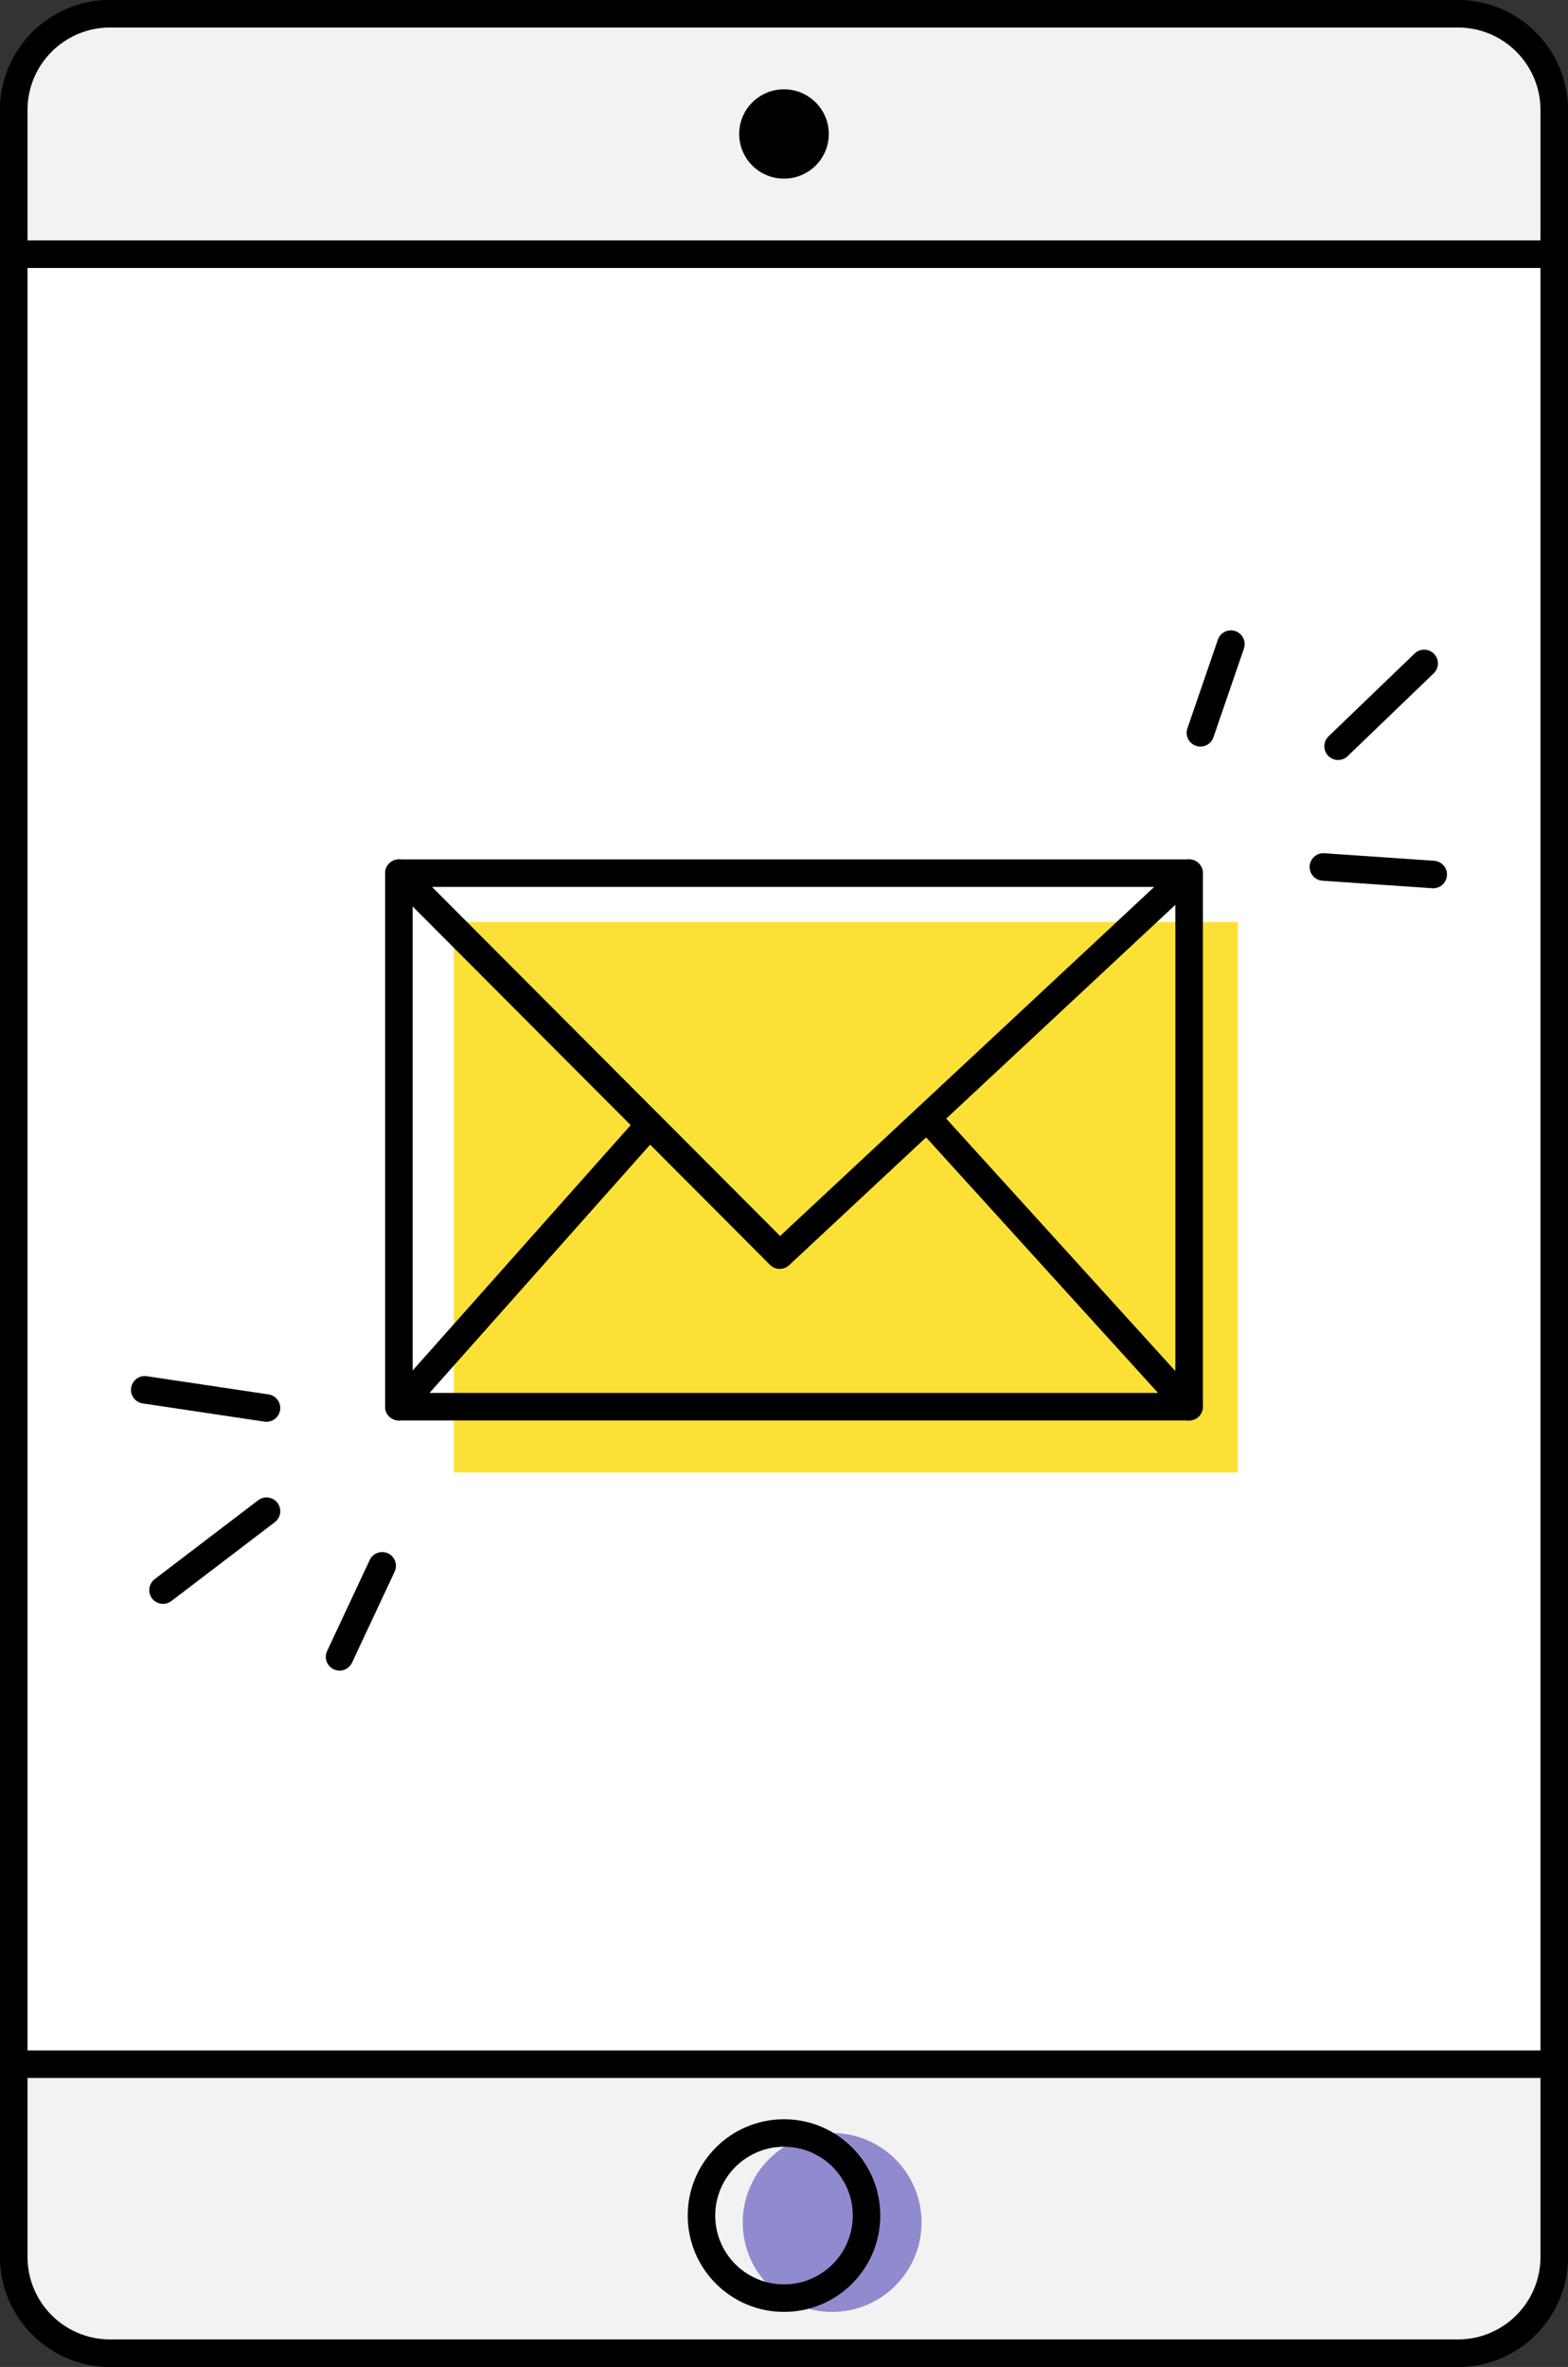 <svg width="114" height="172" viewBox="0 0 114 172" fill="none" xmlns="http://www.w3.org/2000/svg">
<rect x="0" y="0" width="114" height="172" fill="#333333" stroke="none"/>
<rect x="1" y="1" width="112" height="170" rx="7" fill="white" stroke="black" stroke-width="2"/>
<path d="M8 1H106C109.866 1 113 4.134 113 8V18.472H1V8C1 4.134 4.134 1 8 1Z" fill="#F2F2F2" stroke="black" stroke-width="2"/>
<ellipse cx="56.999" cy="9.736" rx="3.257" ry="3.245" fill="black"/>
<path d="M1 150H113V164C113 167.866 109.866 171 106 171H8C4.134 171 1 167.866 1 164V150Z" fill="#F2F2F2" stroke="black" stroke-width="2"/>
<path d="M89.996 67H32.996V107H89.996V67Z" fill="#FCE036"/>
<path d="M86.454 63.451H29V102.221H86.454V63.451Z" stroke="black" stroke-width="2" stroke-linecap="round" stroke-linejoin="round"/>
<path d="M29 63.451L56.69 91.207L86.454 63.451" stroke="black" stroke-width="2" stroke-linecap="round" stroke-linejoin="round"/>
<path d="M86.453 102.221L67.391 81.228" stroke="black" stroke-width="2" stroke-linecap="round" stroke-linejoin="round"/>
<path d="M29 102.221L47.227 81.719" stroke="black" stroke-width="2" stroke-linecap="round" stroke-linejoin="round"/>
<path d="M96.214 63.001L104.201 63.548" stroke="black" stroke-width="2" stroke-linecap="round" stroke-linejoin="round"/>
<path d="M87.276 53.252L89.491 46.807" stroke="black" stroke-width="2" stroke-linecap="round" stroke-linejoin="round"/>
<path d="M97.285 54.228L103.543 48.209" stroke="black" stroke-width="2" stroke-linecap="round" stroke-linejoin="round"/>
<path d="M19.376 102.317L10.523 100.994" stroke="black" stroke-width="2" stroke-linecap="round" stroke-linejoin="round"/>
<path d="M27.786 113.784L24.688 120.399" stroke="black" stroke-width="2" stroke-linecap="round" stroke-linejoin="round"/>
<path d="M19.376 109.815L11.852 115.548" stroke="black" stroke-width="2" stroke-linecap="round" stroke-linejoin="round"/>
<circle cx="60.5" cy="161.5" r="6.5" fill="#908BCE"/>
<circle cx="57" cy="161" r="6" stroke="black" stroke-width="2" stroke-linecap="round" stroke-linejoin="round"/>
</svg>
